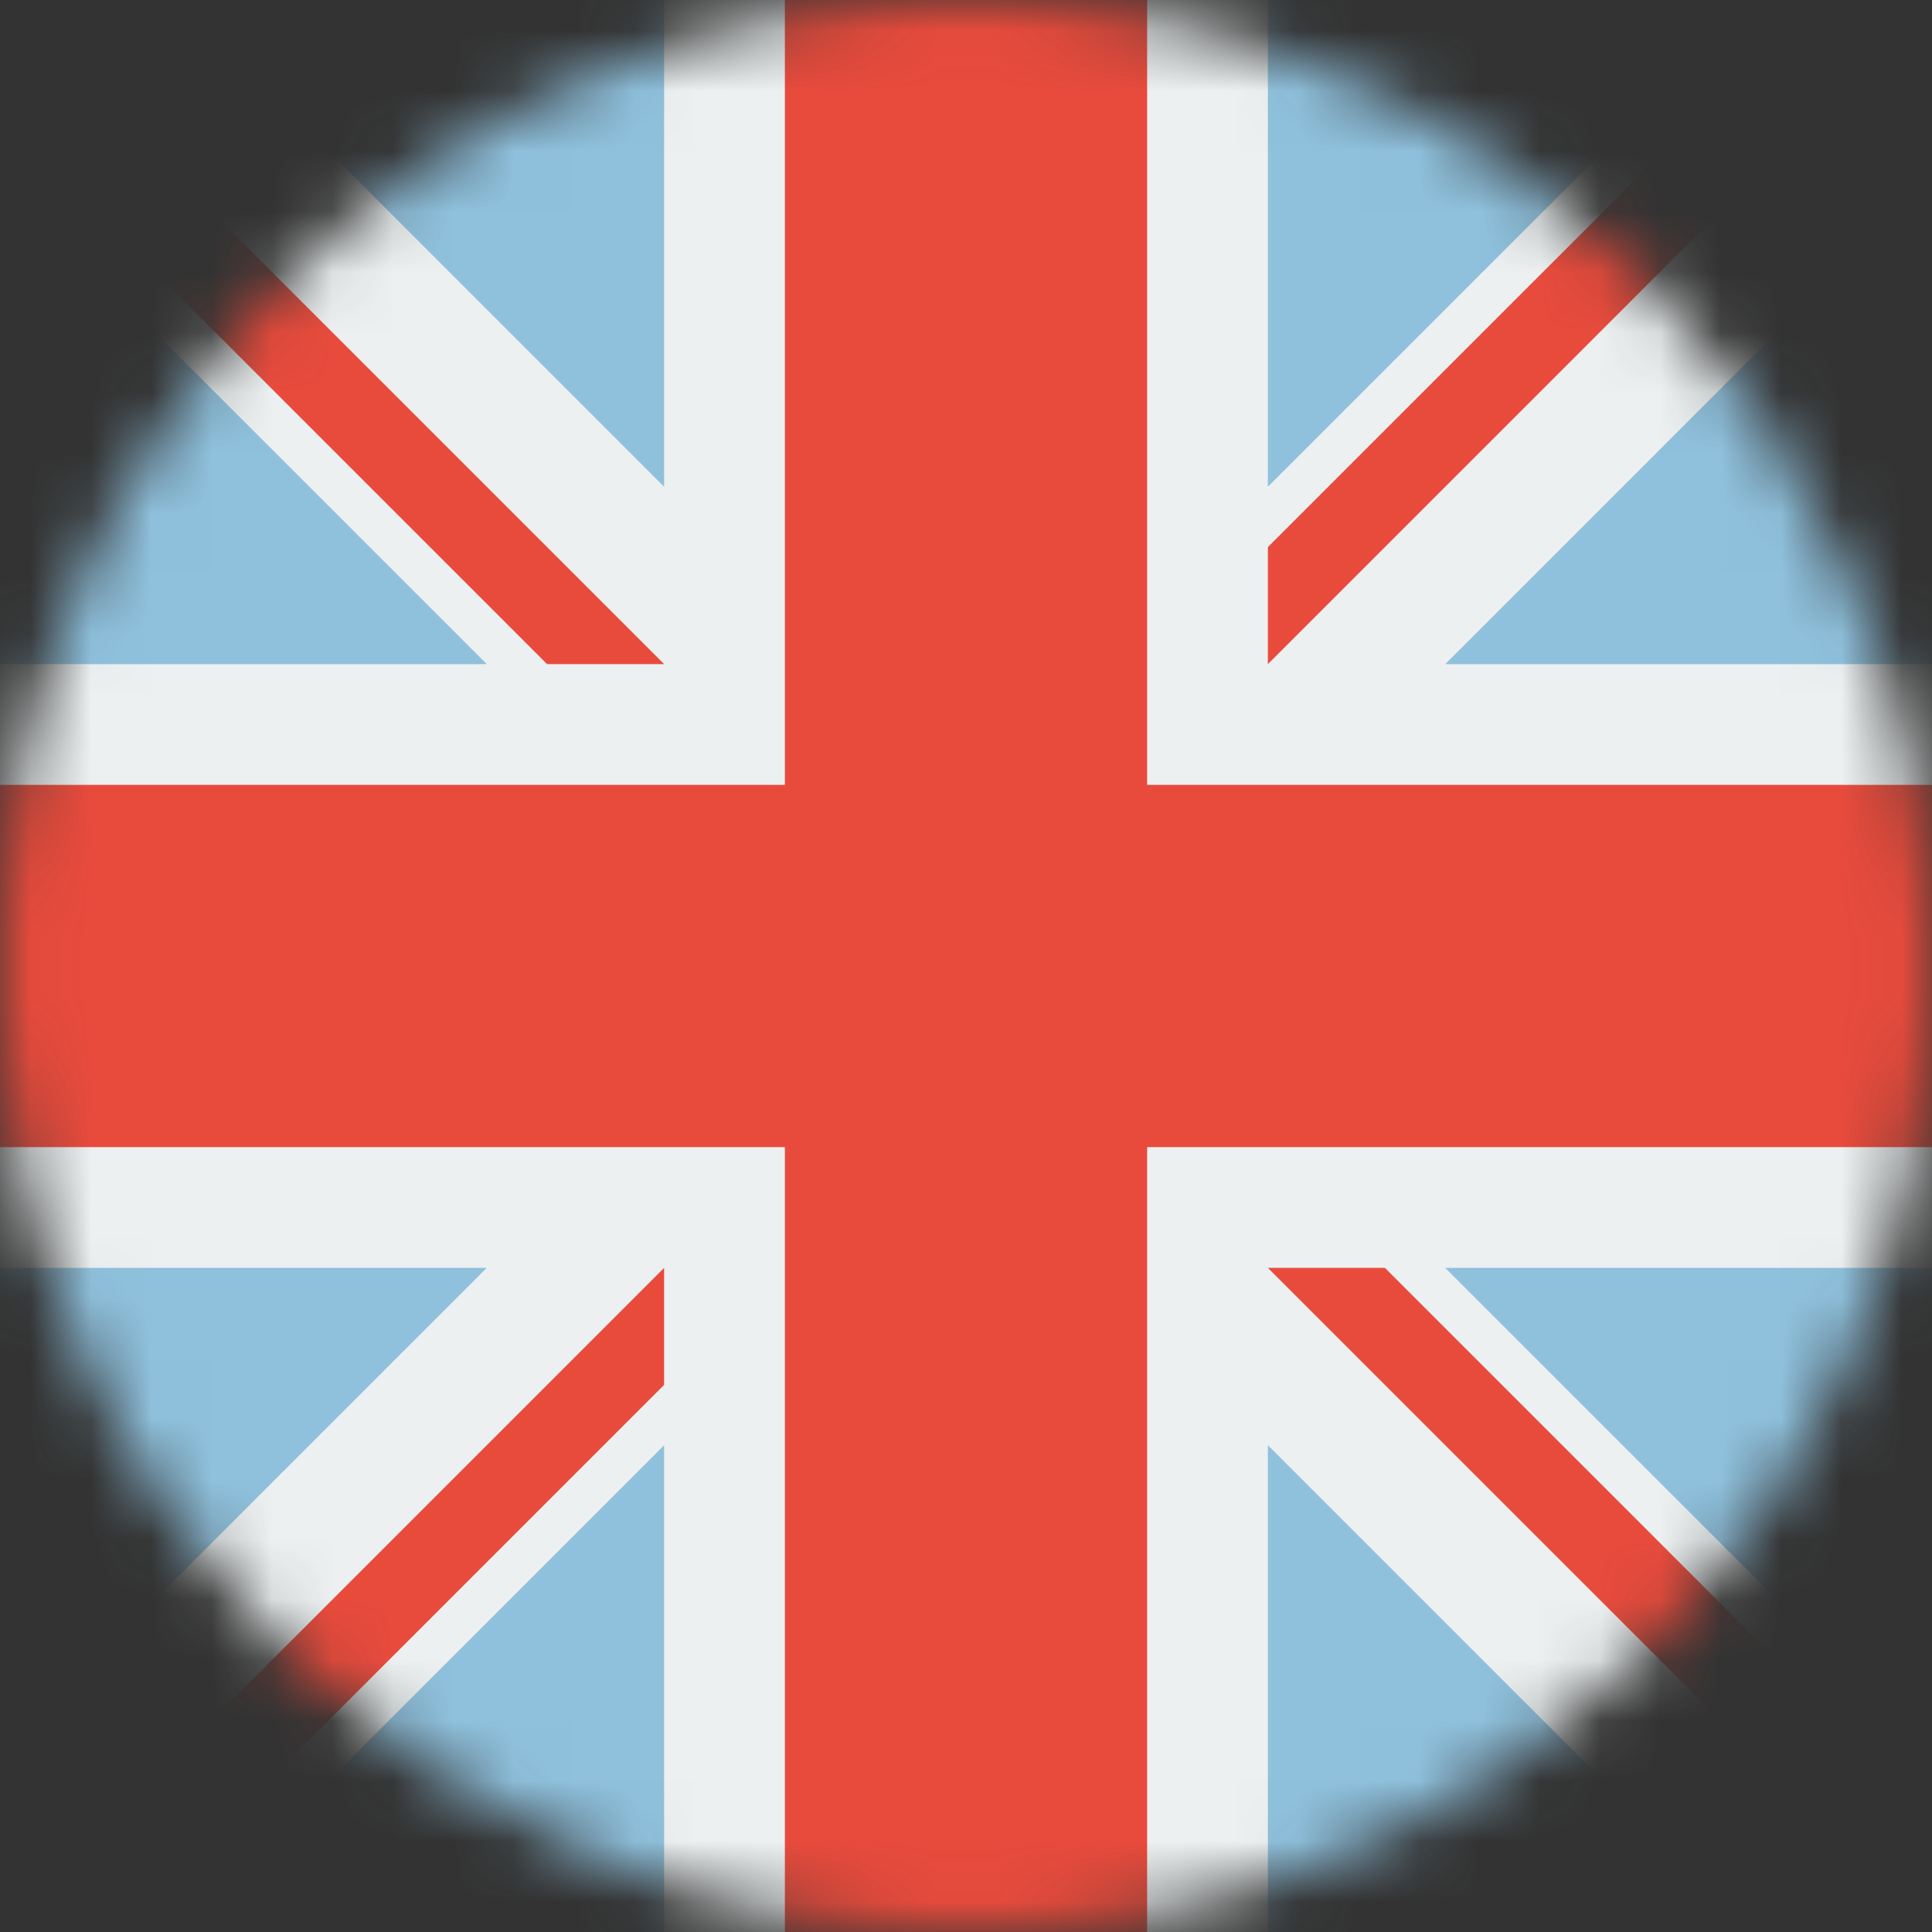<svg width="32" height="32" viewBox="0 0 32 32" fill="none" xmlns="http://www.w3.org/2000/svg">
<rect x="0" y="0" width="32" height="32" fill="#333333" stroke="none"/>
<g clip-path="url(#clip0_21_1091)">
<mask id="mask0_21_1091" style="mask-type:luminance" maskUnits="userSpaceOnUse" x="0" y="0" width="32" height="32">
<path d="M16 32C24.837 32 32 24.837 32 16C32 7.163 24.837 0 16 0C7.163 0 0 7.163 0 16C0 24.837 7.163 32 16 32Z" fill="white"/>
</mask>
<g mask="url(#mask0_21_1091)">
<path d="M0 0L0.5 1L0 1.938V2.938L2 7L0 11V13L2 16L0 19V21L2 25L0 29.062V32L1 31.5L1.938 32H2.938L7 30L11 32H13L16 30L19 32H21L25 30L29.062 32H32L31.5 31.062L32 30.062V29.062L30 25L32 21V19L30 16L32 13V11L30 7L32 2.938V0L31.062 0.5L30.062 0H29.062L25 2L21 0H19L16 2L13 0H11L7 2L2.938 0H0Z" fill="#ECF0F1"/>
<path d="M2.938 0L11 8.062V0H2.938ZM21 0V8.062L29.062 0H21ZM0 2.938V11H8.062L0 2.938ZM32 2.938L23.938 11H32V2.938ZM0 21V29.062L8.062 21H0ZM23.938 21L32 29.062V21H23.938ZM21 23.938V32H29.062L21 23.938ZM11 23.938L2.938 32H11V23.938Z" fill="#8FC1DD"/>
<path d="M13 0V13H0V19H13V32H19V19H32V13H19V0H13Z" fill="#E84B3C"/>
<path d="M21 21L32 32V30.062L22.938 21H21ZM21 11L32 0H30.062L21 9.062V11ZM11 11L0 0V1.938L9.062 11H11ZM11 21L0 32H1.938L11 22.938V21Z" fill="#E84B3C"/>
</g>
</g>
<defs>
<clipPath id="clip0_21_1091">
<rect width="32" height="32" fill="white"/>
</clipPath>
</defs>
</svg>
